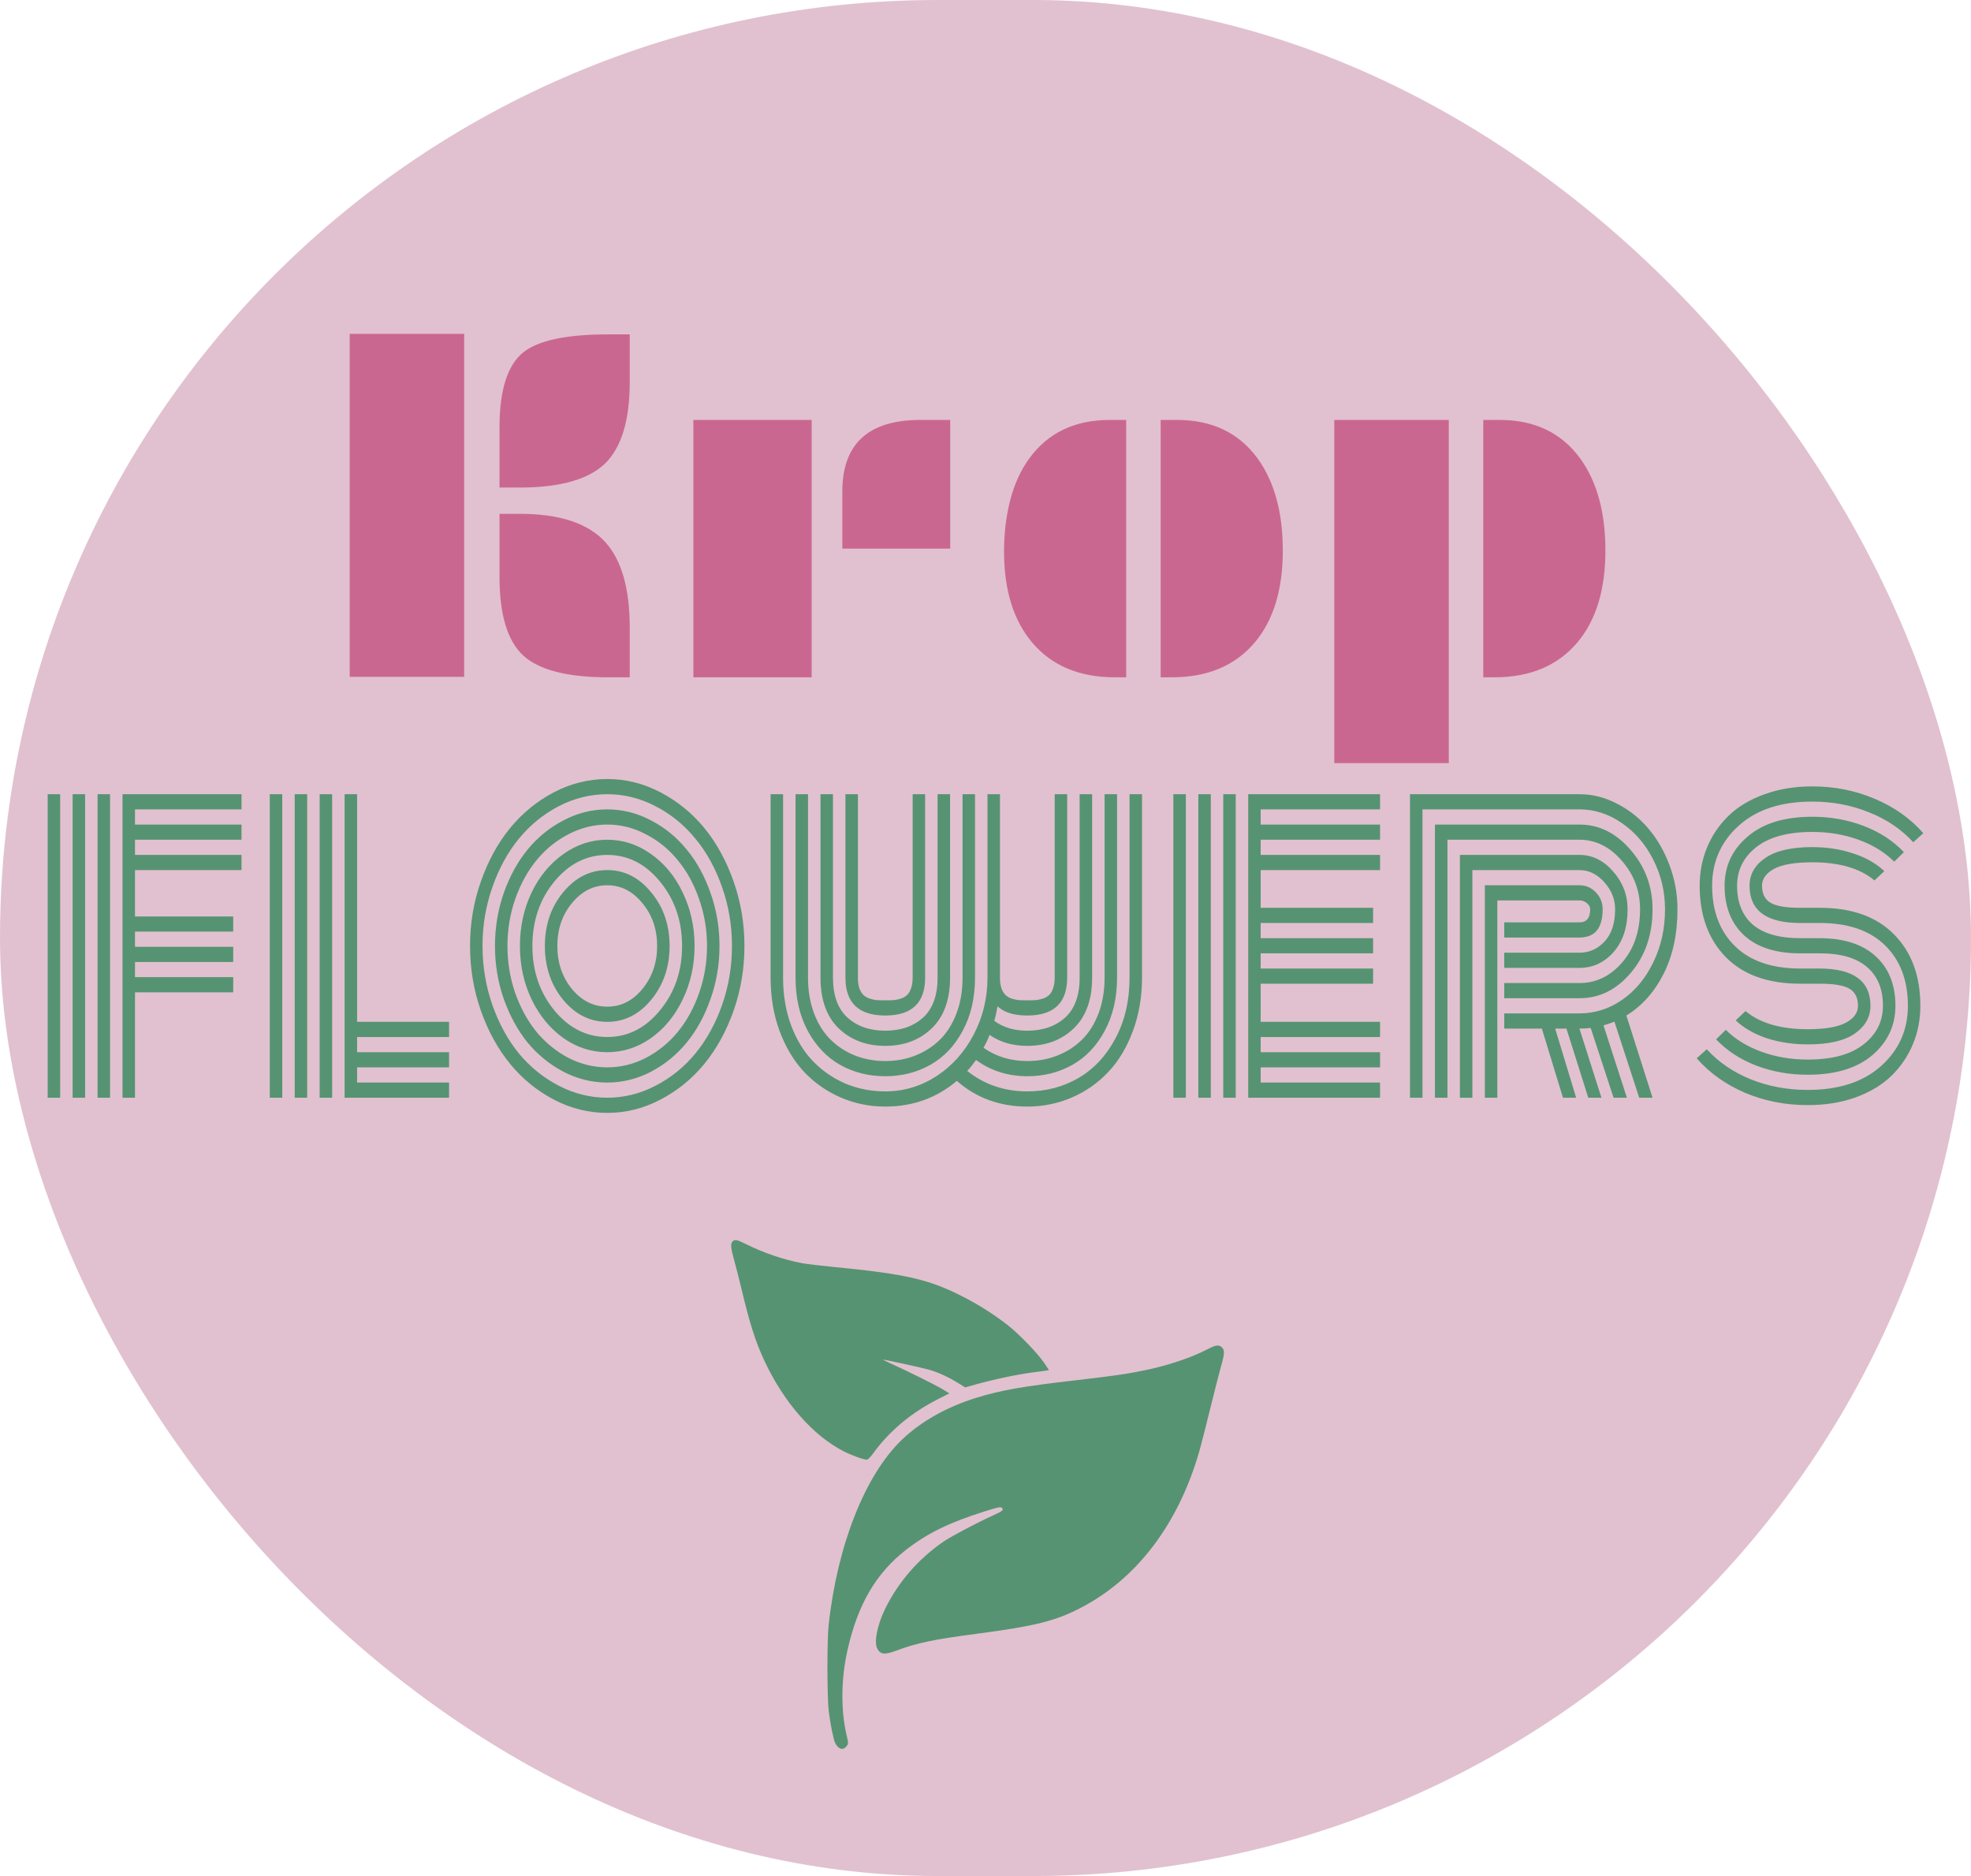 <svg width="124" height="118" viewBox="0 0 124 118" fill="none" xmlns="http://www.w3.org/2000/svg">
<g clip-path="url(#clip0)">
<circle cx="62" cy="59" r="62" fill="#C585A1" fill-opacity="0.5"/>
<path d="M22 21H29.203V42.572H22V21ZM31.425 26.873C31.425 24.534 31.925 22.963 32.924 22.159C33.87 21.407 35.651 21.032 38.266 21.032H39.618V24.032C39.618 26.423 39.105 28.127 38.078 29.143C37.034 30.159 35.236 30.667 32.683 30.667H31.425V26.873ZM31.425 32.318H32.683C35.2 32.318 36.999 32.91 38.078 34.095C39.105 35.228 39.618 37.016 39.618 39.46V42.603H38.266C35.704 42.603 33.924 42.148 32.924 41.238C31.925 40.317 31.425 38.667 31.425 36.286V32.318ZM52.992 30.921C52.992 27.915 54.63 26.413 57.906 26.413H59.78V34.508H52.992V30.921ZM43.621 26.413H51.064V42.603H43.621V26.413ZM73.02 26.413H74.051C76.246 26.413 77.933 27.217 79.111 28.825C80.173 30.286 80.704 32.222 80.704 34.635C80.704 37.09 80.115 39.016 78.937 40.413C77.706 41.873 75.965 42.603 73.716 42.603H73.02V26.413ZM63.167 34.699C63.167 33.534 63.296 32.455 63.555 31.46C63.814 30.455 64.216 29.577 64.76 28.825C65.938 27.217 67.625 26.413 69.82 26.413H70.851V42.603H70.155C67.906 42.603 66.165 41.873 64.934 40.413C63.756 39.016 63.167 37.111 63.167 34.699ZM93.316 26.413H94.346C96.542 26.413 98.229 27.217 99.407 28.825C100.469 30.286 101 32.222 101 34.635C101 37.09 100.411 39.016 99.233 40.413C98.001 41.873 96.261 42.603 94.012 42.603H93.316V26.413ZM83.944 26.413H91.147V48H83.944V26.413Z" fill="#CA6791"/>
<path d="M8.493 69.045H7.708V49.955H15.195V50.909H8.493V51.864H15.195V52.818H8.493V53.773H15.195V54.727H8.493V57.644H14.672V58.598H8.493V59.553H14.672V60.508H8.493V61.462H14.672V62.417H8.493V69.045ZM6.924 69.045H6.139V49.955H6.924V69.045ZM5.354 69.045H4.569V49.955H5.354V69.045ZM3.785 69.045H3V49.955H3.785V69.045ZM16.972 49.955H17.757V69.045H16.972V49.955ZM21.68 49.955H22.465V64.273H28.252V65.227H22.465V66.182H28.252V67.136H22.465V68.091H28.252V69.045H21.68V49.955ZM20.111 49.955H20.895V69.045H20.111V49.955ZM18.541 49.955H19.326V69.045H18.541V49.955ZM35.979 56.809C35.369 57.551 35.064 58.448 35.064 59.5C35.064 60.552 35.369 61.453 35.979 62.205C36.597 62.947 37.338 63.318 38.203 63.318C39.067 63.318 39.805 62.947 40.415 62.205C41.033 61.453 41.342 60.552 41.342 59.5C41.342 58.448 41.033 57.551 40.415 56.809C39.805 56.057 39.067 55.682 38.203 55.682C37.338 55.682 36.597 56.057 35.979 56.809ZM35.423 62.881C34.661 61.944 34.279 60.817 34.279 59.5C34.279 58.183 34.661 57.061 35.423 56.133C36.194 55.196 37.12 54.727 38.203 54.727C39.285 54.727 40.208 55.196 40.971 56.133C41.741 57.061 42.126 58.183 42.126 59.5C42.126 60.817 41.741 61.944 40.971 62.881C40.208 63.809 39.285 64.273 38.203 64.273C37.12 64.273 36.194 63.809 35.423 62.881ZM34.868 55.456C33.952 56.579 33.494 57.927 33.494 59.5C33.494 61.073 33.952 62.421 34.868 63.544C35.79 64.666 36.902 65.227 38.203 65.227C39.503 65.227 40.611 64.666 41.527 63.544C42.449 62.421 42.911 61.073 42.911 59.5C42.911 57.927 42.449 56.579 41.527 55.456C40.611 54.334 39.503 53.773 38.203 53.773C36.902 53.773 35.79 54.334 34.868 55.456ZM33.44 62.854C32.953 61.829 32.71 60.711 32.71 59.5C32.71 58.289 32.953 57.171 33.44 56.146C33.934 55.121 34.602 54.312 35.445 53.72C36.288 53.119 37.207 52.818 38.203 52.818C39.198 52.818 40.117 53.119 40.96 53.72C41.803 54.312 42.468 55.121 42.954 56.146C43.449 57.171 43.696 58.289 43.696 59.5C43.696 60.711 43.449 61.829 42.954 62.854C42.468 63.879 41.803 64.692 40.96 65.293C40.117 65.886 39.198 66.182 38.203 66.182C37.207 66.182 36.288 65.886 35.445 65.293C34.602 64.692 33.934 63.879 33.44 62.854ZM32.415 56.544C32.089 57.48 31.925 58.466 31.925 59.5C31.925 60.534 32.089 61.524 32.415 62.47C32.75 63.407 33.197 64.22 33.756 64.909C34.323 65.59 34.991 66.133 35.761 66.54C36.539 66.937 37.352 67.136 38.203 67.136C39.053 67.136 39.863 66.937 40.633 66.54C41.41 66.133 42.079 65.59 42.638 64.909C43.205 64.22 43.652 63.407 43.979 62.47C44.313 61.524 44.48 60.534 44.48 59.5C44.48 58.466 44.313 57.48 43.979 56.544C43.652 55.598 43.205 54.785 42.638 54.104C42.079 53.415 41.41 52.871 40.633 52.474C39.863 52.067 39.053 51.864 38.203 51.864C37.352 51.864 36.539 52.067 35.761 52.474C34.991 52.871 34.323 53.415 33.756 54.104C33.197 54.785 32.75 55.598 32.415 56.544ZM31.696 62.841C31.326 61.78 31.14 60.667 31.14 59.5C31.14 58.333 31.326 57.22 31.696 56.159C32.074 55.099 32.575 54.188 33.2 53.428C33.832 52.659 34.584 52.049 35.456 51.599C36.328 51.139 37.244 50.909 38.203 50.909C39.162 50.909 40.077 51.139 40.949 51.599C41.821 52.049 42.569 52.659 43.194 53.428C43.826 54.188 44.328 55.099 44.698 56.159C45.076 57.22 45.265 58.333 45.265 59.5C45.265 60.667 45.076 61.78 44.698 62.841C44.328 63.901 43.826 64.816 43.194 65.585C42.569 66.345 41.821 66.955 40.949 67.415C40.077 67.865 39.162 68.091 38.203 68.091C37.244 68.091 36.328 67.865 35.456 67.415C34.584 66.955 33.832 66.345 33.2 65.585C32.575 64.816 32.074 63.901 31.696 62.841ZM30.977 55.801C30.563 56.977 30.356 58.209 30.356 59.5C30.356 60.79 30.563 62.028 30.977 63.212C31.391 64.388 31.947 65.404 32.644 66.261C33.349 67.11 34.185 67.786 35.151 68.29C36.125 68.794 37.142 69.045 38.203 69.045C39.264 69.045 40.277 68.794 41.243 68.29C42.217 67.786 43.053 67.11 43.75 66.261C44.455 65.404 45.014 64.388 45.428 63.212C45.843 62.028 46.05 60.79 46.05 59.5C46.05 58.209 45.843 56.977 45.428 55.801C45.014 54.617 44.455 53.6 43.75 52.752C43.053 51.895 42.217 51.214 41.243 50.71C40.277 50.206 39.264 49.955 38.203 49.955C37.142 49.955 36.125 50.206 35.151 50.71C34.185 51.214 33.349 51.895 32.644 52.752C31.947 53.6 31.391 54.617 30.977 55.801ZM30.258 63.583C29.8 62.284 29.571 60.923 29.571 59.5C29.571 58.077 29.8 56.72 30.258 55.43C30.715 54.131 31.329 53.013 32.099 52.076C32.87 51.139 33.785 50.392 34.846 49.835C35.914 49.278 37.033 49 38.203 49C39.372 49 40.488 49.278 41.548 49.835C42.617 50.392 43.536 51.139 44.306 52.076C45.076 53.013 45.69 54.131 46.148 55.43C46.605 56.72 46.834 58.077 46.834 59.5C46.834 60.923 46.605 62.284 46.148 63.583C45.69 64.874 45.076 65.987 44.306 66.924C43.536 67.861 42.617 68.608 41.548 69.165C40.488 69.722 39.372 70 38.203 70C37.033 70 35.914 69.722 34.846 69.165C33.785 68.608 32.87 67.861 32.099 66.924C31.329 65.987 30.715 64.874 30.258 63.583ZM64.076 62.907C64.229 62.916 64.414 62.92 64.632 62.92C64.85 62.92 65.031 62.916 65.177 62.907C65.329 62.889 65.486 62.854 65.645 62.801C65.805 62.739 65.932 62.66 66.027 62.562C66.121 62.465 66.198 62.328 66.256 62.151C66.321 61.966 66.354 61.745 66.354 61.489V49.955H67.139V61.489C67.139 63.08 66.303 63.875 64.632 63.875C63.789 63.875 63.164 63.681 62.757 63.292C62.699 63.636 62.63 63.941 62.55 64.206C63.102 64.622 63.796 64.83 64.632 64.83C65.606 64.83 66.397 64.555 67.008 64.007C67.618 63.451 67.923 62.611 67.923 61.489V49.955H68.708V61.489C68.708 62.876 68.323 63.941 67.553 64.684C66.79 65.417 65.816 65.784 64.632 65.784C63.709 65.784 62.917 65.554 62.256 65.095C62.147 65.377 62.02 65.647 61.874 65.903C62.666 66.46 63.586 66.739 64.632 66.739C65.308 66.739 65.936 66.624 66.517 66.394C67.106 66.164 67.622 65.833 68.065 65.4C68.508 64.966 68.857 64.414 69.111 63.742C69.365 63.071 69.493 62.319 69.493 61.489V49.955H70.277V61.489C70.277 62.761 70.019 63.875 69.504 64.83C68.995 65.784 68.316 66.5 67.466 66.977C66.623 67.454 65.678 67.693 64.632 67.693C63.411 67.693 62.336 67.353 61.406 66.672C61.202 66.955 61.017 67.185 60.85 67.362C61.933 68.219 63.193 68.648 64.632 68.648C65.816 68.648 66.891 68.365 67.858 67.799C68.824 67.234 69.598 66.403 70.179 65.307C70.768 64.202 71.062 62.929 71.062 61.489V49.955H71.847V61.489C71.847 62.708 71.654 63.831 71.269 64.856C70.891 65.881 70.376 66.739 69.722 67.428C69.075 68.117 68.312 68.652 67.433 69.032C66.554 69.412 65.62 69.602 64.632 69.602C62.903 69.602 61.424 69.063 60.196 67.985C58.925 69.063 57.424 69.602 55.695 69.602C54.707 69.602 53.773 69.412 52.894 69.032C52.015 68.652 51.248 68.117 50.594 67.428C49.948 66.739 49.432 65.881 49.047 64.856C48.669 63.831 48.48 62.708 48.48 61.489V49.955H49.265V61.489C49.265 62.576 49.432 63.575 49.766 64.485C50.108 65.395 50.569 66.151 51.15 66.752C51.731 67.353 52.411 67.821 53.188 68.157C53.973 68.484 54.809 68.648 55.695 68.648C56.85 68.648 57.922 68.329 58.91 67.693C59.898 67.048 60.679 66.177 61.253 65.081C61.834 63.977 62.125 62.779 62.125 61.489V49.955H62.91V61.489C62.91 61.745 62.939 61.966 62.997 62.151C63.062 62.328 63.142 62.465 63.237 62.562C63.331 62.66 63.458 62.739 63.618 62.801C63.778 62.854 63.931 62.889 64.076 62.907ZM58.202 49.955V61.489C58.202 63.08 57.366 63.875 55.695 63.875C54.024 63.875 53.188 63.08 53.188 61.489V49.955H53.973V61.489C53.973 61.745 54.002 61.966 54.06 62.151C54.126 62.328 54.206 62.465 54.3 62.562C54.394 62.66 54.522 62.739 54.681 62.801C54.841 62.854 54.994 62.889 55.139 62.907C55.292 62.916 55.477 62.92 55.695 62.92C55.913 62.92 56.094 62.916 56.24 62.907C56.392 62.889 56.549 62.854 56.709 62.801C56.868 62.739 56.995 62.66 57.09 62.562C57.184 62.465 57.261 62.328 57.319 62.151C57.384 61.966 57.417 61.745 57.417 61.489V49.955H58.202ZM59.771 49.955V61.489C59.771 62.876 59.386 63.941 58.616 64.684C57.853 65.417 56.879 65.784 55.695 65.784C54.511 65.784 53.533 65.417 52.763 64.684C52 63.941 51.619 62.876 51.619 61.489V49.955H52.404V61.489C52.404 62.611 52.709 63.451 53.319 64.007C53.929 64.555 54.721 64.83 55.695 64.83C56.669 64.83 57.461 64.555 58.071 64.007C58.681 63.451 58.986 62.611 58.986 61.489V49.955H59.771ZM61.34 49.955V61.489C61.34 62.761 61.083 63.875 60.567 64.83C60.058 65.784 59.379 66.5 58.529 66.977C57.686 67.454 56.741 67.693 55.695 67.693C54.649 67.693 53.7 67.454 52.85 66.977C52.008 66.5 51.328 65.784 50.812 64.83C50.304 63.875 50.049 62.761 50.049 61.489V49.955H50.834V61.489C50.834 62.319 50.961 63.071 51.216 63.742C51.47 64.414 51.819 64.966 52.262 65.4C52.705 65.833 53.217 66.164 53.799 66.394C54.387 66.624 55.019 66.739 55.695 66.739C56.371 66.739 56.999 66.624 57.58 66.394C58.169 66.164 58.685 65.833 59.128 65.4C59.571 64.966 59.92 64.414 60.174 63.742C60.429 63.071 60.556 62.319 60.556 61.489V49.955H61.34ZM77.743 69.045H76.958V49.955H77.743V69.045ZM76.174 69.045H75.389V49.955H76.174V69.045ZM74.604 69.045H73.819V49.955H74.604V69.045ZM79.312 64.273H86.822V65.227H79.312V66.182H86.822V67.136H79.312V68.091H86.822V69.045H78.528V49.955H86.822V50.909H79.312V51.864H86.822V52.818H79.312V53.773H86.822V54.727H79.312V57.1H86.385V58.055H79.312V59.01H86.385V59.964H79.312V60.919H86.385V61.873H79.312V64.273ZM94.636 59.924H99.366C99.991 59.924 100.521 59.685 100.957 59.208C101.393 58.731 101.611 58.059 101.611 57.193C101.611 56.557 101.382 55.987 100.924 55.483C100.474 54.979 99.954 54.727 99.366 54.727H92.63V69.045H91.846V53.773H99.366C100.172 53.773 100.877 54.117 101.48 54.807C102.09 55.496 102.396 56.292 102.396 57.193C102.396 58.316 102.101 59.213 101.513 59.885C100.924 60.547 100.209 60.879 99.366 60.879H94.636V59.924ZM94.636 61.833H99.366C100.412 61.833 101.309 61.4 102.058 60.534C102.806 59.668 103.18 58.554 103.18 57.193C103.18 56.035 102.799 55.019 102.036 54.144C101.273 53.26 100.383 52.818 99.366 52.818H91.061V69.045H90.276V51.864H99.366C100.601 51.864 101.676 52.398 102.592 53.468C103.507 54.528 103.965 55.77 103.965 57.193C103.965 58.784 103.511 60.114 102.603 61.184C101.702 62.253 100.623 62.788 99.366 62.788H94.636V61.833ZM94.636 63.742H99.366C100.332 63.742 101.226 63.46 102.047 62.894C102.868 62.328 103.522 61.542 104.009 60.534C104.503 59.526 104.75 58.413 104.75 57.193C104.75 56.088 104.506 55.054 104.02 54.091C103.533 53.119 102.872 52.345 102.036 51.771C101.208 51.196 100.318 50.909 99.366 50.909H89.492V69.045H88.707V49.955H99.366C100.187 49.955 100.975 50.153 101.731 50.551C102.494 50.94 103.151 51.462 103.703 52.116C104.256 52.761 104.699 53.53 105.033 54.422C105.367 55.315 105.534 56.239 105.534 57.193C105.534 58.74 105.244 60.092 104.663 61.25C104.081 62.399 103.3 63.274 102.319 63.875L103.965 69.045H103.126L101.567 64.259C101.371 64.339 101.142 64.419 100.881 64.498L102.352 69.045H101.513L100.074 64.657C99.849 64.684 99.613 64.697 99.366 64.697L100.75 69.045H99.922L98.548 64.697H97.84L99.159 69.045H98.33L97.001 64.697H94.636V63.742ZM94.2 69.045H93.415V55.682H99.366C99.773 55.682 100.118 55.832 100.401 56.133C100.685 56.424 100.826 56.778 100.826 57.193C100.826 58.377 100.339 58.97 99.366 58.97H94.636V58.015H99.366C99.816 58.015 100.042 57.741 100.042 57.193C100.042 57.043 99.973 56.915 99.835 56.809C99.704 56.694 99.547 56.636 99.366 56.636H94.2V69.045ZM114.493 59.964H113.251C111.725 59.964 110.552 59.588 109.73 58.837C108.91 58.077 108.498 57.034 108.498 55.708C108.498 54.471 108.982 53.441 109.948 52.619C110.914 51.788 112.27 51.373 114.014 51.373C115.176 51.373 116.259 51.568 117.262 51.956C118.272 52.345 119.11 52.893 119.779 53.6L119.169 54.197C118.572 53.605 117.824 53.145 116.924 52.818C116.023 52.491 115.052 52.328 114.014 52.328C112.481 52.328 111.308 52.646 110.493 53.282C109.687 53.919 109.284 54.727 109.284 55.708C109.284 56.769 109.614 57.587 110.276 58.161C110.944 58.727 111.936 59.01 113.251 59.01H114.449C115.997 59.01 117.181 59.389 118.003 60.15C118.831 60.901 119.245 61.939 119.245 63.265C119.245 64.502 118.762 65.537 117.795 66.367C116.829 67.189 115.474 67.6 113.73 67.6C112.568 67.6 111.482 67.406 110.471 67.017C109.469 66.628 108.633 66.08 107.965 65.373L108.575 64.776C109.171 65.369 109.92 65.828 110.821 66.155C111.721 66.482 112.691 66.646 113.73 66.646C115.264 66.646 116.433 66.328 117.24 65.691C118.054 65.055 118.46 64.246 118.46 63.265C118.46 62.205 118.126 61.391 117.457 60.826C116.796 60.251 115.808 59.964 114.493 59.964ZM114.493 61.873H113.251C111.231 61.873 109.672 61.316 108.575 60.203C107.478 59.08 106.93 57.582 106.93 55.708C106.93 54.851 107.086 54.047 107.398 53.295C107.711 52.544 108.157 51.886 108.739 51.32C109.327 50.746 110.076 50.295 110.983 49.968C111.892 49.632 112.902 49.464 114.014 49.464C115.416 49.464 116.727 49.725 117.948 50.246C119.169 50.759 120.186 51.479 121 52.407L120.368 52.977C119.627 52.164 118.7 51.537 117.588 51.095C116.476 50.644 115.285 50.419 114.014 50.419C112.052 50.419 110.512 50.922 109.392 51.93C108.274 52.938 107.714 54.197 107.714 55.708C107.714 57.308 108.194 58.576 109.153 59.513C110.112 60.45 111.478 60.919 113.251 60.919H114.449C116.6 60.919 117.675 61.701 117.675 63.265C117.675 63.972 117.345 64.555 116.684 65.015C116.03 65.466 115.046 65.691 113.73 65.691C112.807 65.691 111.95 65.563 111.158 65.307C110.366 65.042 109.712 64.666 109.197 64.18L109.817 63.596C110.726 64.357 112.03 64.737 113.73 64.737C114.82 64.737 115.62 64.6 116.128 64.326C116.637 64.052 116.891 63.698 116.891 63.265C116.891 62.761 116.712 62.403 116.356 62.191C116.001 61.979 115.38 61.873 114.493 61.873ZM114.493 58.055H113.251C111.129 58.055 110.068 57.273 110.068 55.708C110.068 55.001 110.396 54.422 111.049 53.972C111.71 53.512 112.699 53.282 114.014 53.282C114.936 53.282 115.794 53.415 116.586 53.68C117.378 53.936 118.031 54.307 118.548 54.794L117.926 55.377C117.018 54.617 115.714 54.237 114.014 54.237C112.924 54.237 112.125 54.374 111.616 54.648C111.108 54.922 110.853 55.275 110.853 55.708C110.853 56.212 111.031 56.57 111.387 56.782C111.743 56.994 112.364 57.1 113.251 57.1H114.493C116.513 57.1 118.072 57.662 119.169 58.784C120.266 59.898 120.814 61.391 120.814 63.265C120.814 64.123 120.658 64.927 120.345 65.678C120.033 66.429 119.583 67.092 118.994 67.667C118.413 68.232 117.668 68.683 116.76 69.019C115.851 69.346 114.842 69.51 113.73 69.51C112.328 69.51 111.016 69.253 109.796 68.741C108.575 68.219 107.558 67.494 106.744 66.566L107.376 65.996C108.117 66.809 109.044 67.441 110.155 67.892C111.267 68.334 112.459 68.555 113.73 68.555C115.692 68.555 117.232 68.051 118.351 67.044C119.471 66.036 120.03 64.776 120.03 63.265C120.03 61.665 119.55 60.397 118.592 59.46C117.632 58.523 116.266 58.055 114.493 58.055Z" fill="#569372"/>
<path fill-rule="evenodd" clip-rule="evenodd" d="M46.089 78.088C45.946 78.233 45.969 78.477 46.203 79.323C46.319 79.742 46.511 80.493 46.629 80.992C47.17 83.271 47.539 84.425 48.118 85.652C49.339 88.237 51.155 90.3 53.069 91.281C53.578 91.541 54.33 91.813 54.541 91.813C54.598 91.813 54.773 91.637 54.928 91.422C55.948 90.014 57.319 88.865 58.997 88.012L59.725 87.643L59.305 87.385C58.893 87.132 57.133 86.257 56.071 85.777C55.776 85.643 55.54 85.528 55.548 85.522C55.579 85.493 58.12 86.052 58.523 86.175C59.089 86.349 59.677 86.621 60.258 86.98L60.724 87.267L61.097 87.16C62.506 86.756 64.157 86.411 65.315 86.278C65.502 86.257 65.73 86.225 65.823 86.207L65.993 86.174L65.669 85.696C65.273 85.112 64.114 83.914 63.408 83.358C62.65 82.763 61.75 82.178 60.876 81.715C58.55 80.48 57.131 80.143 52.331 79.679C51.603 79.609 50.772 79.508 50.485 79.456C49.34 79.246 48.086 78.824 46.981 78.277C46.349 77.964 46.235 77.94 46.089 78.088ZM75.931 84.882C74.966 85.384 73.583 85.853 72.184 86.155C71.029 86.403 70.121 86.537 67.746 86.81C64.356 87.199 62.988 87.438 61.439 87.915C59.574 88.488 57.938 89.409 56.739 90.56C54.425 92.781 52.681 97.187 52.133 102.196C52.027 103.163 52.031 106.76 52.139 107.638C52.237 108.439 52.439 109.428 52.546 109.64C52.748 110.038 53.053 110.116 53.265 109.825C53.38 109.669 53.38 109.656 53.253 109.106C52.888 107.515 52.913 105.567 53.324 103.76C53.972 100.902 55.116 98.95 57 97.483C58.34 96.44 59.728 95.761 61.947 95.065C62.832 94.787 62.951 94.763 63.034 94.846C63.16 94.975 63.073 95.049 62.484 95.315C61.461 95.777 59.823 96.644 59.338 96.979C57.773 98.06 56.521 99.501 55.7 101.166C55.199 102.183 54.976 103.272 55.185 103.683C55.382 104.07 55.652 104.1 56.402 103.819C57.687 103.337 58.72 103.121 61.469 102.759C65.143 102.275 66.396 101.961 68.009 101.122C71.547 99.282 74.154 95.827 75.461 91.25C75.564 90.889 75.87 89.693 76.14 88.592C76.411 87.491 76.717 86.295 76.82 85.933C77.045 85.143 77.055 84.92 76.873 84.748C76.68 84.565 76.488 84.592 75.931 84.882Z" fill="#569372"/>
</g>
<defs>
<clipPath id="clip0">
<rect width="124" height="118" rx="59" fill="white"/>
</clipPath>
</defs>
</svg>
